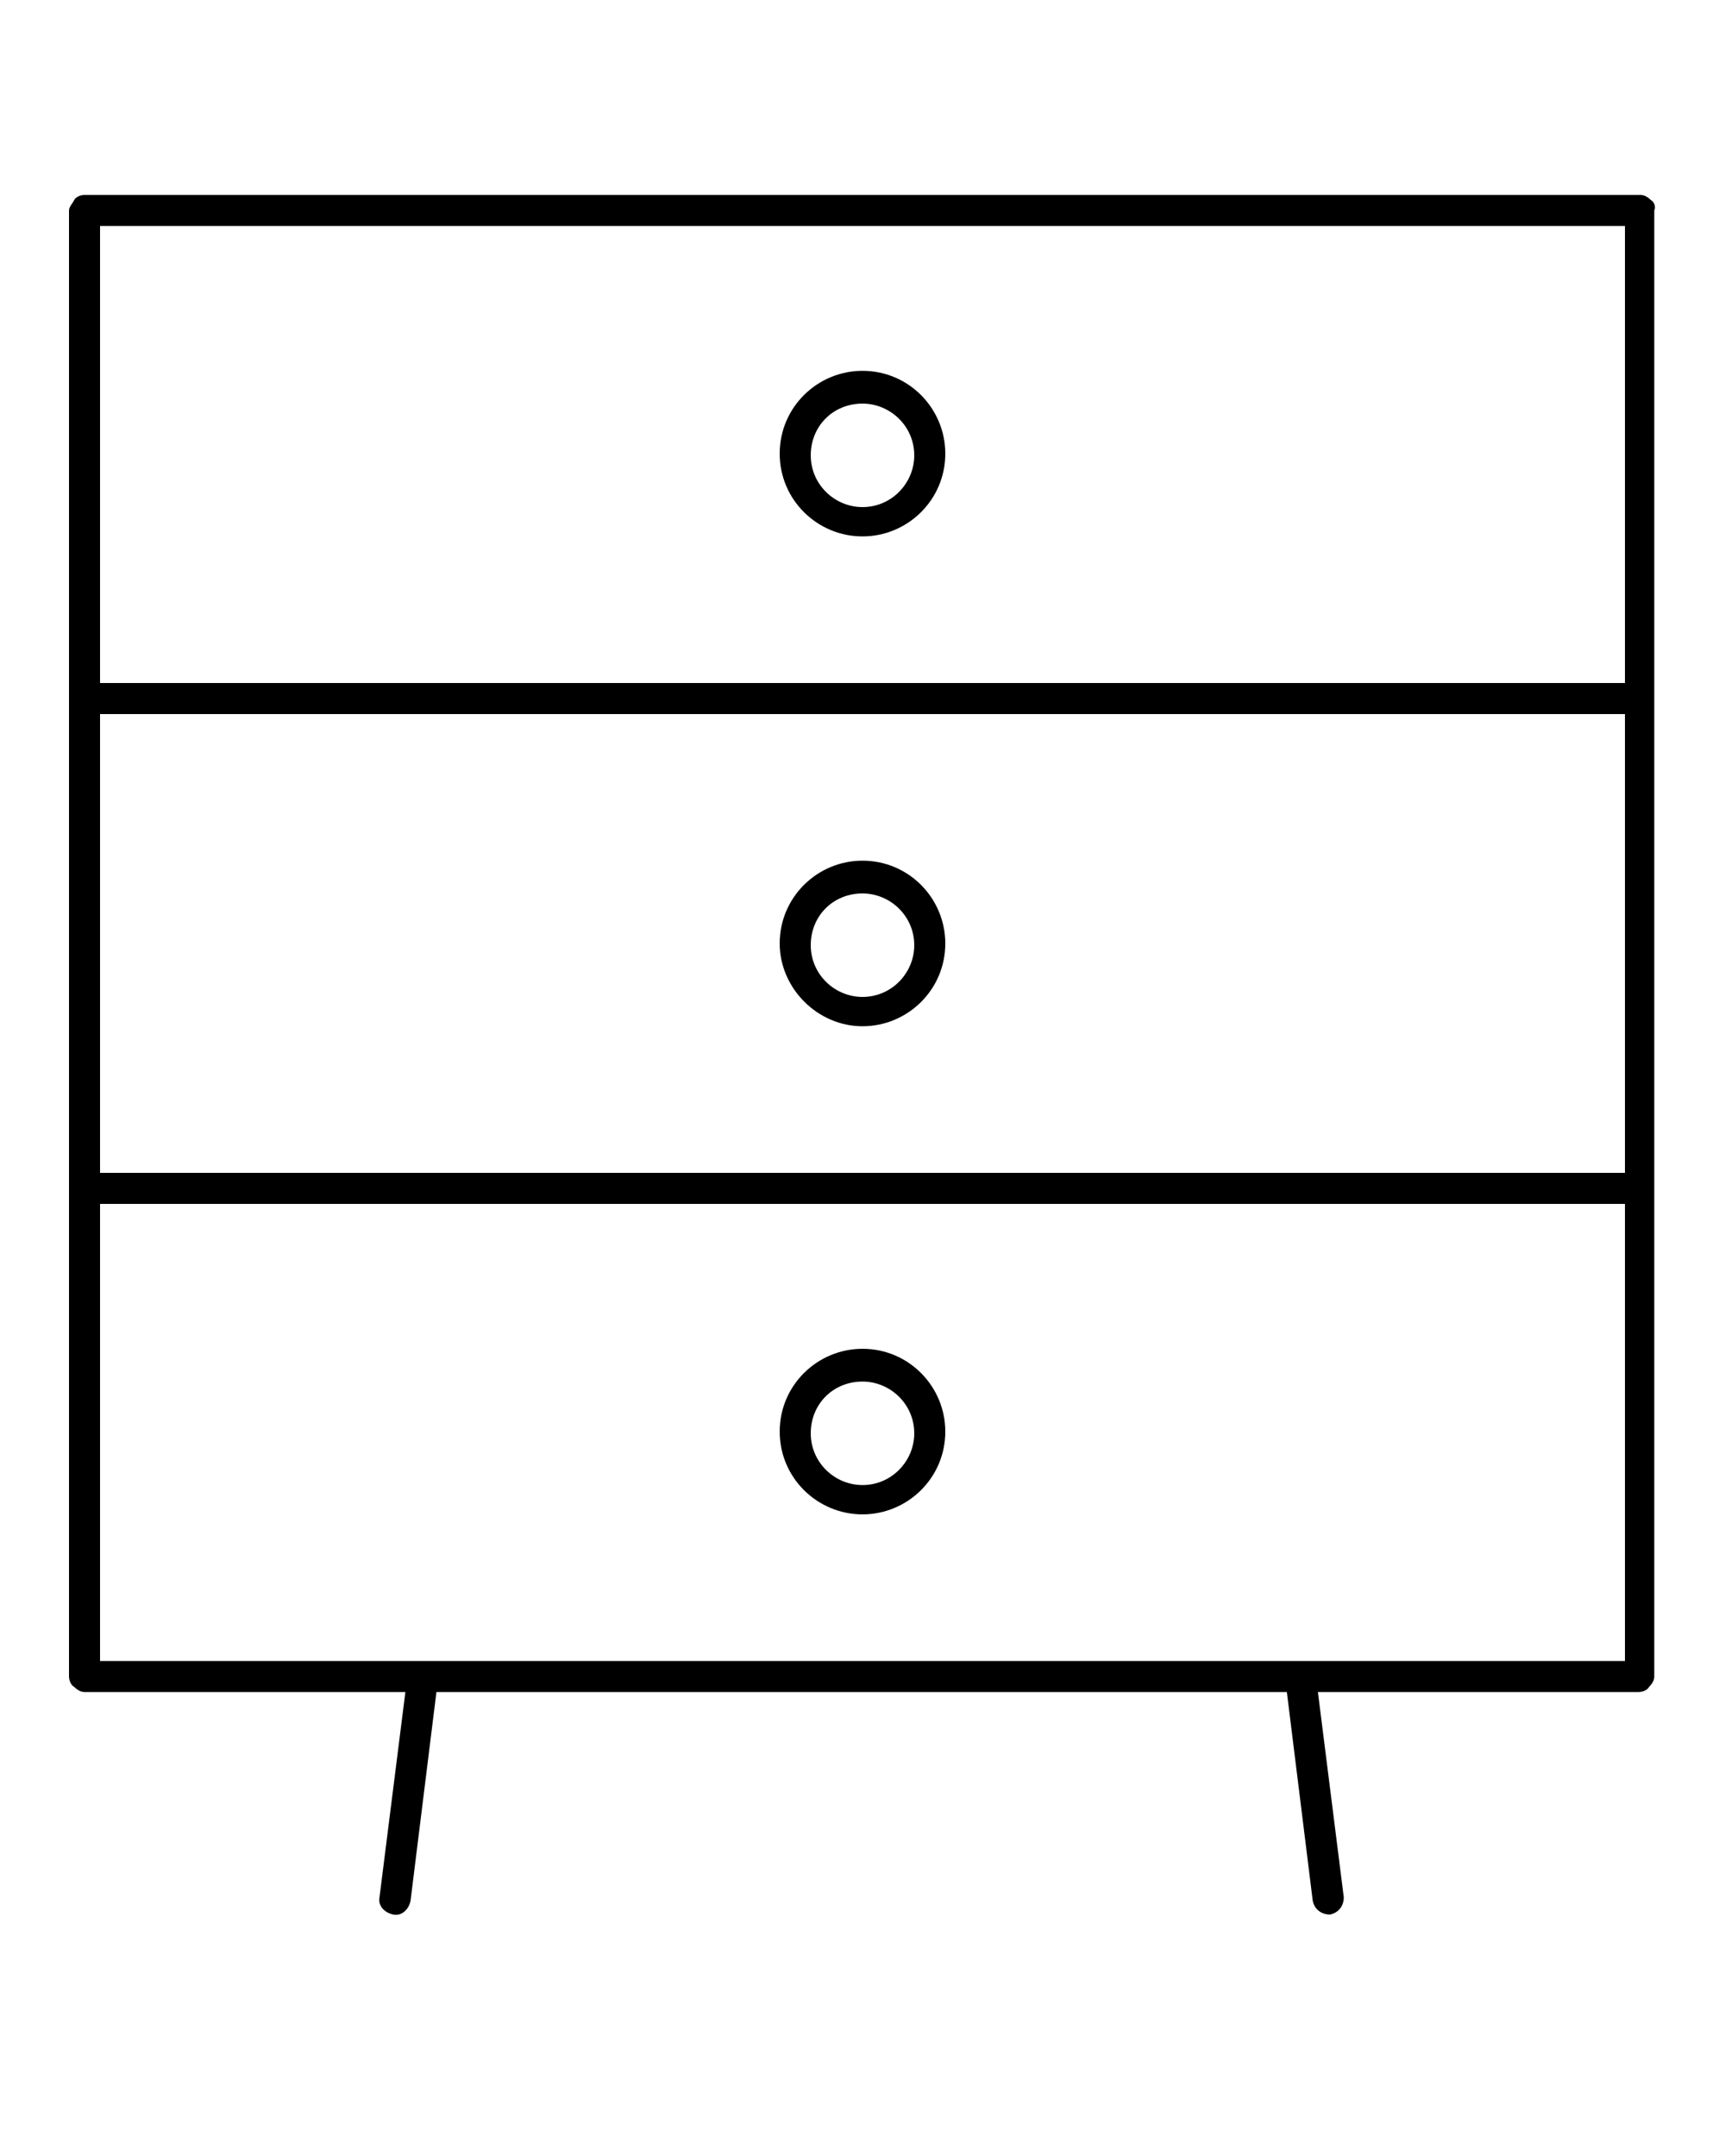 <?xml version="1.0" encoding="utf-8"?>
<!-- Generator: Adobe Illustrator 21.1.0, SVG Export Plug-In . SVG Version: 6.00 Build 0)  -->
<svg version="1.1" id="Layer_1" xmlns="http://www.w3.org/2000/svg" xmlns:xlink="http://www.w3.org/1999/xlink" x="0px" y="0px"
	 viewBox="0 0 100 125" style="enable-background:new 0 0 100 125;" xml:space="preserve">
<g>
	<path d="M95.7,11.6c-0.2-0.2-0.4-0.3-0.6-0.3H4.9c-0.2,0-0.5,0.1-0.6,0.3S4,12,4,12.2v85c0,0.2,0.1,0.5,0.3,0.6
		c0.2,0.2,0.4,0.3,0.6,0.3h18.6L22,110c-0.1,0.5,0.3,0.9,0.8,1c0.5,0.1,0.9-0.3,1-0.8l1.5-12.1h49.3l1.5,12.1c0.1,0.5,0.5,0.8,1,0.8
		c0.5-0.1,0.8-0.5,0.8-1l-1.5-11.9h18.6c0.2,0,0.5-0.1,0.6-0.3c0.2-0.2,0.3-0.4,0.3-0.6v-85C96,12,95.9,11.7,95.7,11.6z M94.2,96.3
		H5.8V69.8h88.4V96.3z M94.2,68H5.8V41.4h88.4V68z M94.2,39.6H5.8V13.1h88.4V39.6z"/>
	<path d="M50,31.1c2.6,0,4.8-2.1,4.8-4.8c0-2.6-2.1-4.8-4.8-4.8c-2.6,0-4.8,2.1-4.8,4.8C45.2,29,47.4,31.1,50,31.1z M50,23.4
		c1.6,0,3,1.3,3,3c0,1.6-1.3,3-3,3c-1.6,0-3-1.3-3-3C47,24.7,48.3,23.4,50,23.4z"/>
	<path d="M50,59.5c2.6,0,4.8-2.1,4.8-4.8c0-2.6-2.1-4.8-4.8-4.8c-2.6,0-4.8,2.1-4.8,4.8C45.2,57.3,47.4,59.5,50,59.5z M50,51.8
		c1.6,0,3,1.3,3,3c0,1.6-1.3,3-3,3c-1.6,0-3-1.3-3-3C47,53.1,48.3,51.8,50,51.8z"/>
	<path d="M50,87.8c2.6,0,4.8-2.1,4.8-4.8c0-2.6-2.1-4.8-4.8-4.8c-2.6,0-4.8,2.1-4.8,4.8C45.2,85.7,47.4,87.8,50,87.8z M50,80.1
		c1.6,0,3,1.3,3,3c0,1.6-1.3,3-3,3c-1.6,0-3-1.3-3-3C47,81.4,48.3,80.1,50,80.1z"/>
</g>
</svg>

